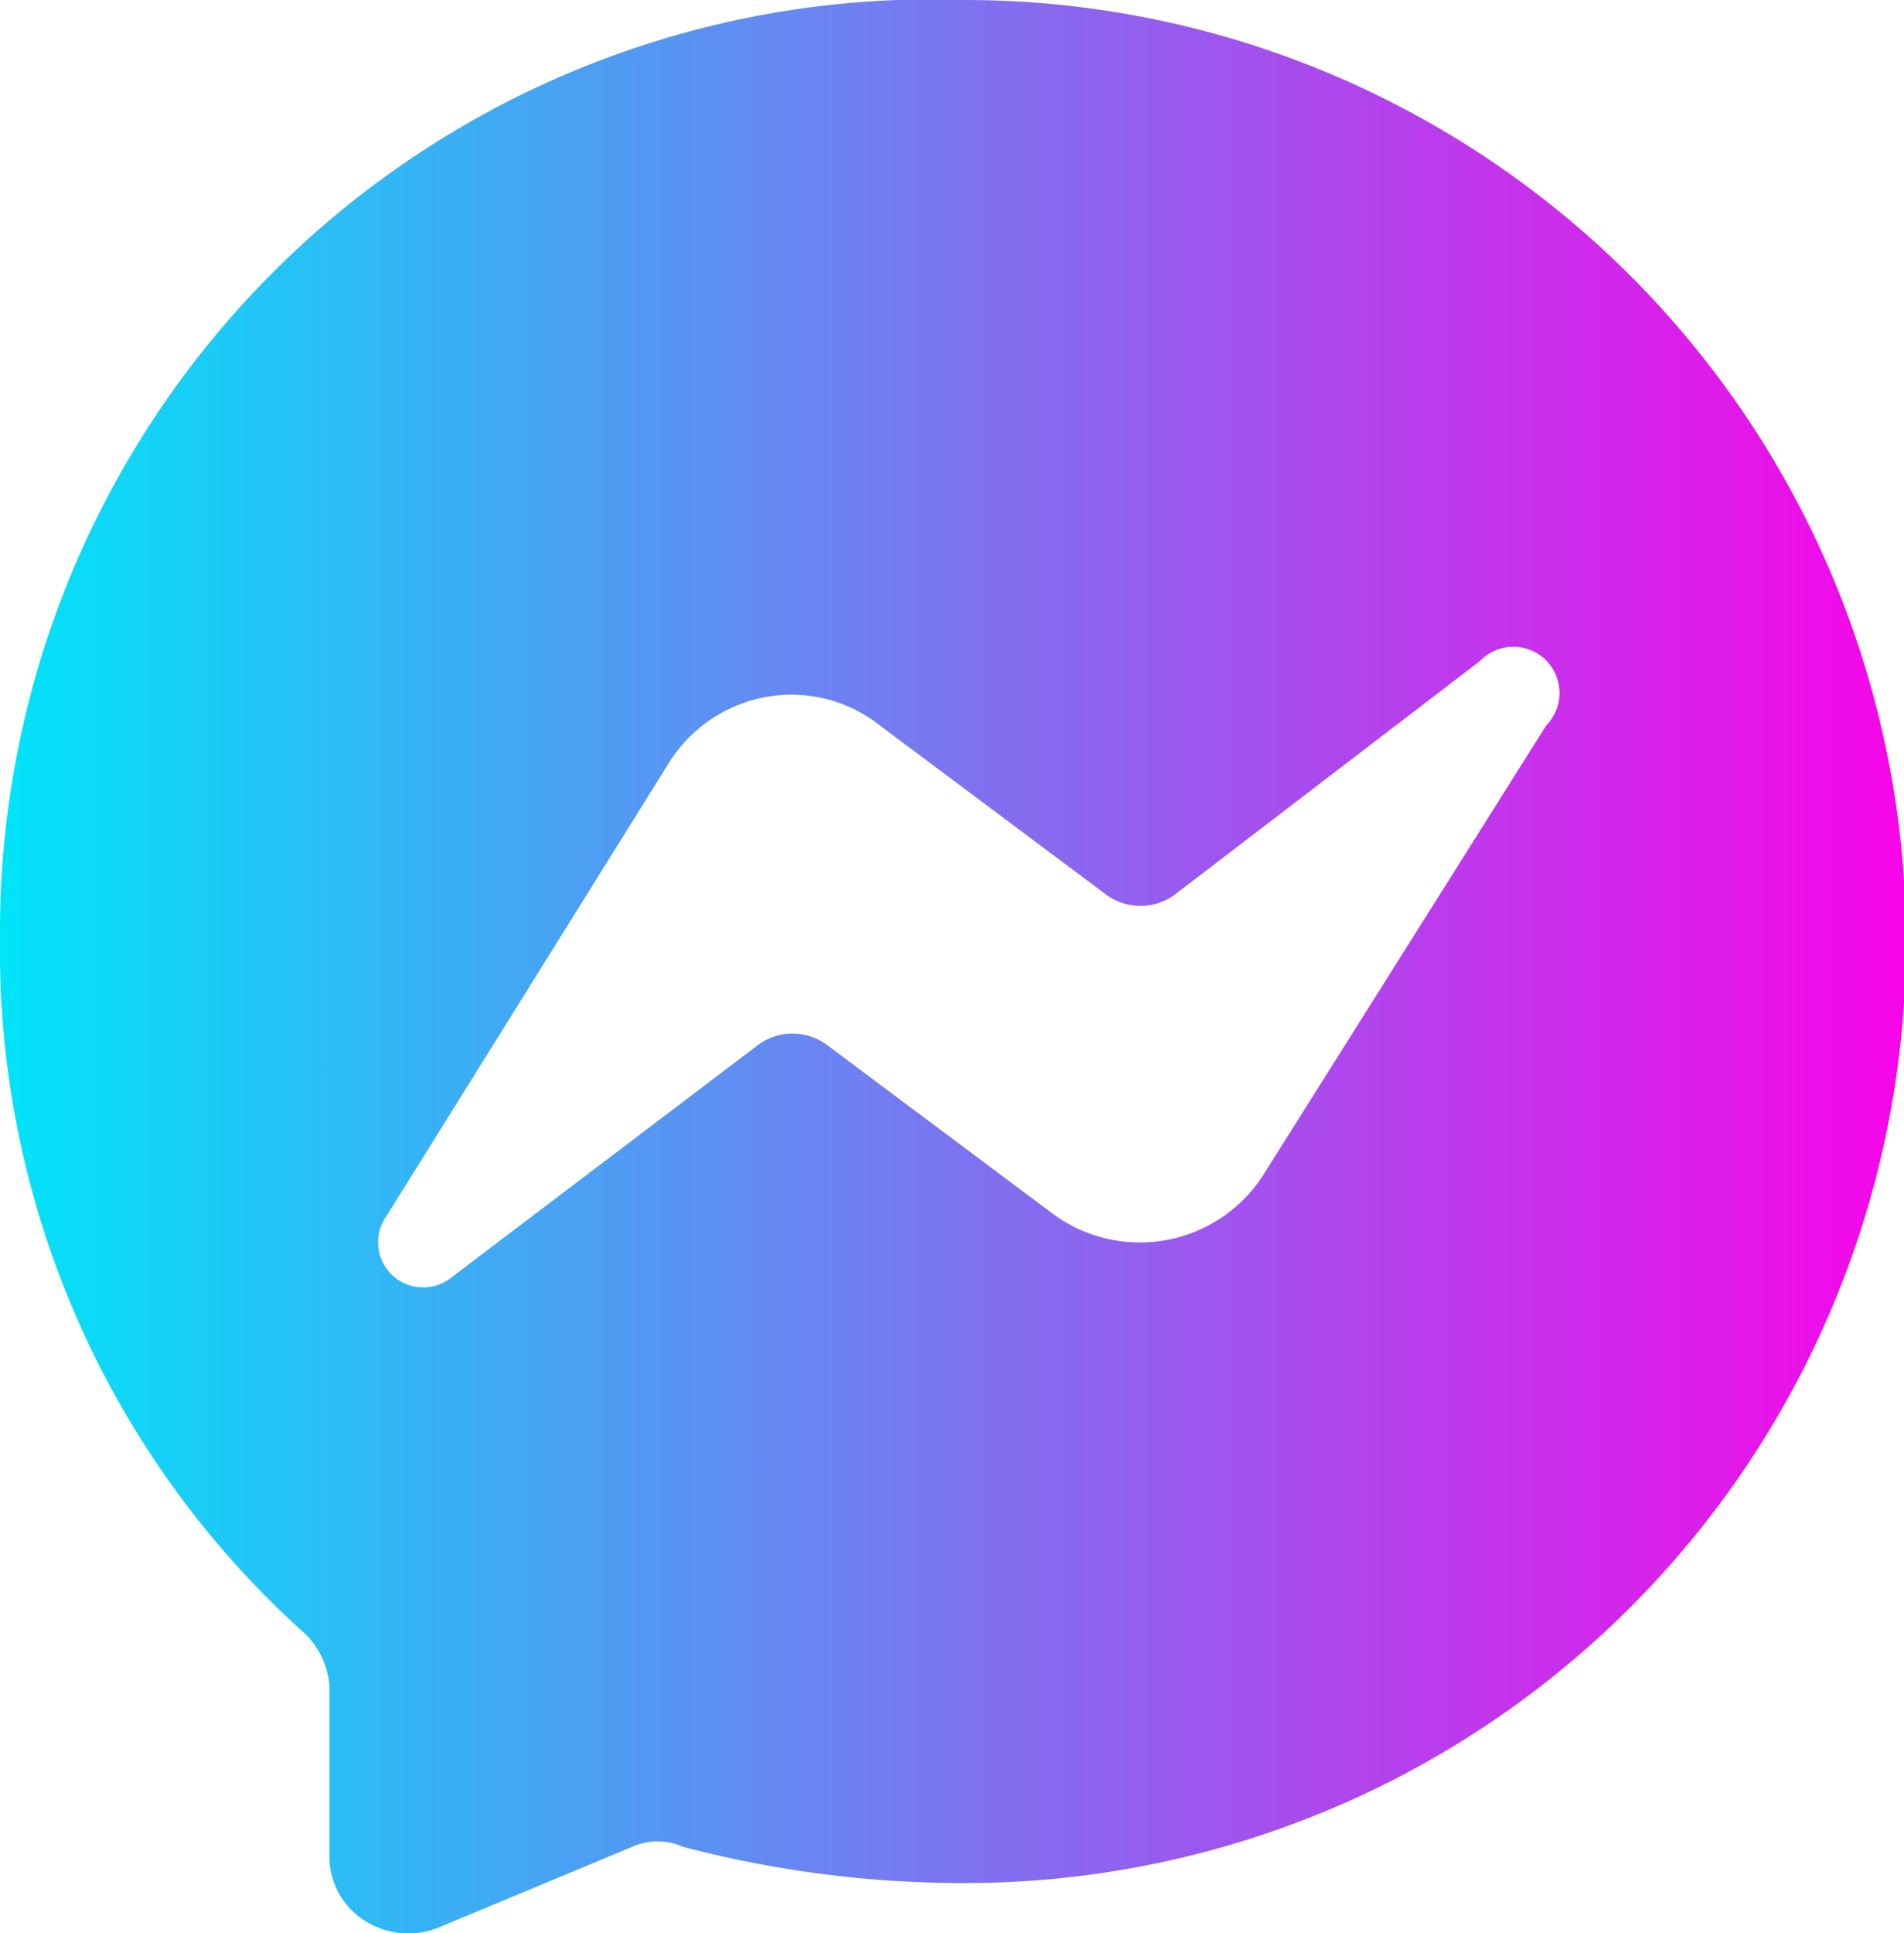<svg xmlns="http://www.w3.org/2000/svg" xmlns:xlink="http://www.w3.org/1999/xlink" viewBox="0 0 23.64 23.99">
  <defs>
    <style>
      .cls-1 {
        fill: url(#Degradado_sin_nombre_2);
      }
    </style>
    <linearGradient id="Degradado_sin_nombre_2" data-name="Degradado sin nombre 2" y1="12" x2="23.64" y2="12" gradientUnits="userSpaceOnUse">
      <stop offset="0" stop-color="#00e4f8"/>
      <stop offset="1" stop-color="#f705e8"/>
    </linearGradient>
  </defs>
  <g id="Layer_2" data-name="Layer 2">
    <g id="Layer_1-2" data-name="Layer 1">
      <path class="cls-1" d="M12,0A11.57,11.57,0,0,0,0,11.65a11.39,11.39,0,0,0,3.77,8.61,1,1,0,0,1,.32.67v2.14a.94.94,0,0,0,.46.78,1,1,0,0,0,.9.07l2.4-1a.77.77,0,0,1,.63,0,13.68,13.68,0,0,0,3.48.45A11.66,11.66,0,0,0,12,0Zm7.2,9-3.52,5.59a1.82,1.82,0,0,1-2.6.48l-2.81-2.1a.72.72,0,0,0-.86,0l-3.8,2.88a.56.56,0,0,1-.81-.76L8.31,9.46a1.8,1.8,0,0,1,1.2-.81A1.77,1.77,0,0,1,10.92,9l2.81,2.1a.72.72,0,0,0,.86,0L18.38,8.2A.57.57,0,0,1,19.2,9Z"/>
    </g>
  </g>
</svg>
